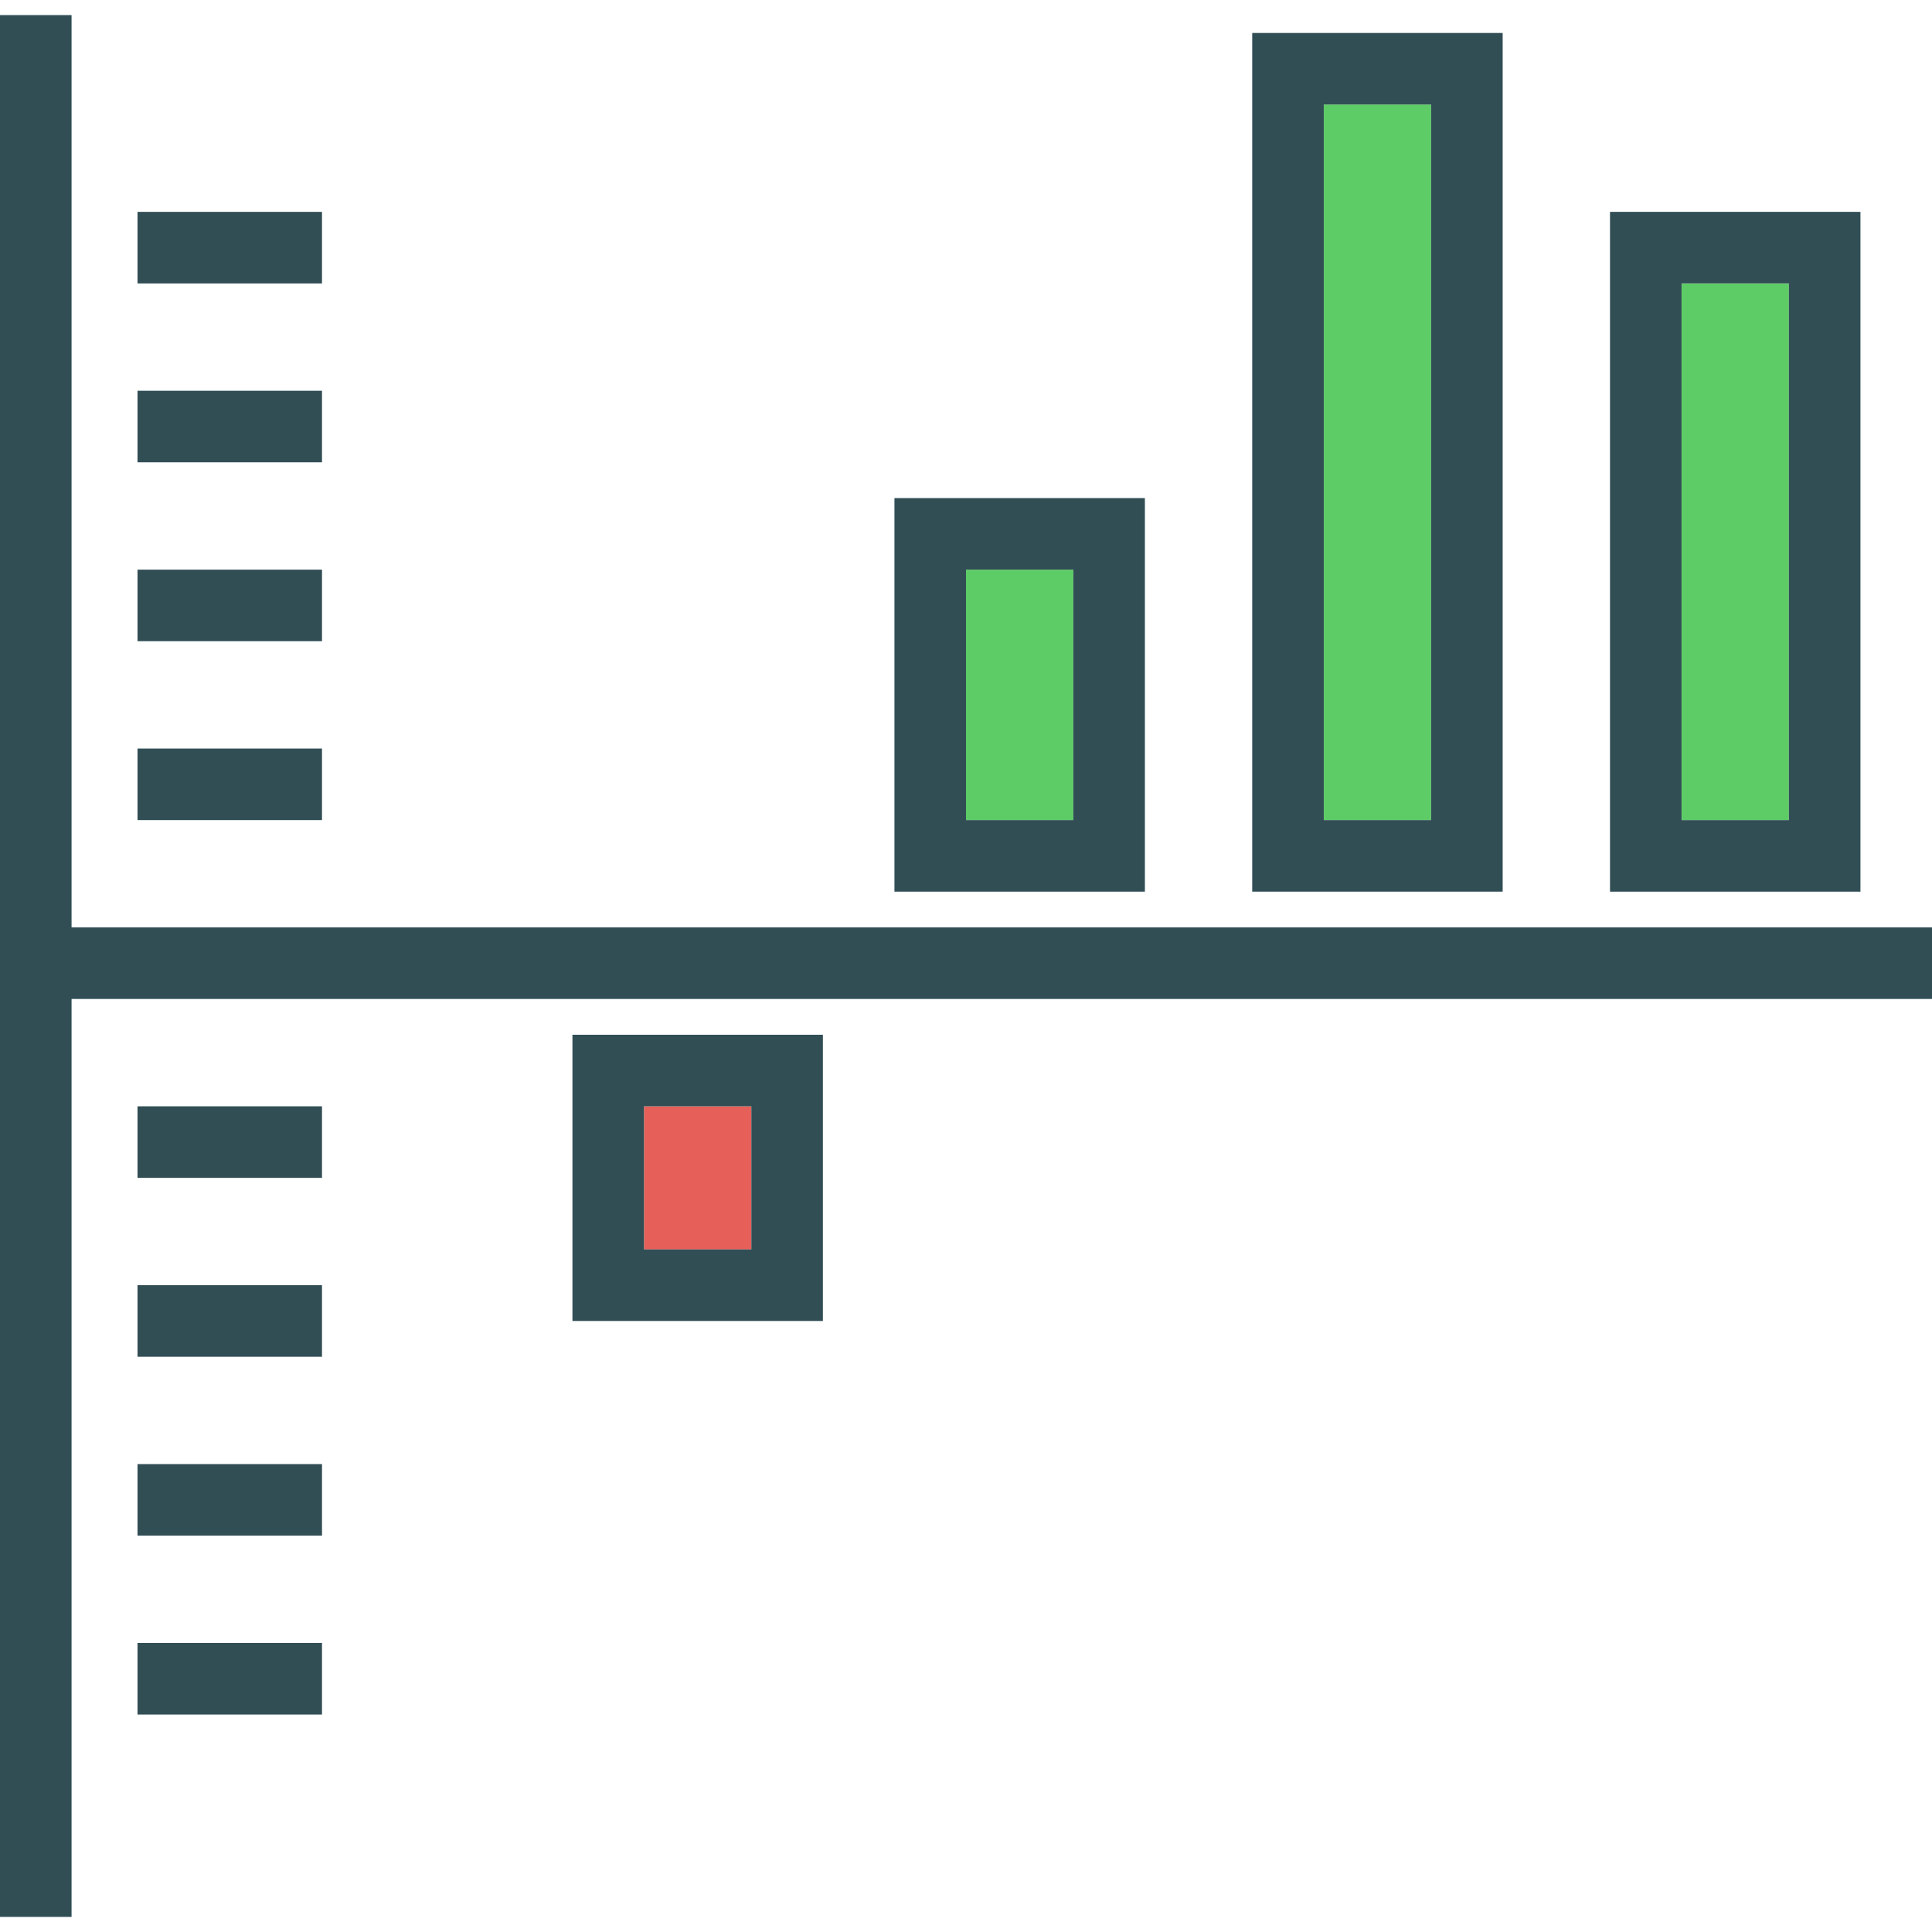 <?xml version="1.0" encoding="iso-8859-1"?>
<!-- Generator: Adobe Illustrator 19.0.0, SVG Export Plug-In . SVG Version: 6.00 Build 0)  -->
<svg version="1.1" id="Layer_1" xmlns="http://www.w3.org/2000/svg" xmlns:xlink="http://www.w3.org/1999/xlink" x="0px" y="0px"
	 viewBox="0 0 512 512" style="enable-background:new 0 0 512 512;" xml:space="preserve">
<g>
	<rect x="445.63" y="75.109" style="fill:#5ECC66;" width="28.444" height="142.222"/>
	<rect x="256" y="150.961" style="fill:#5ECC66;" width="28.444" height="66.37"/>
	<rect x="350.815" y="27.701" style="fill:#5ECC66;" width="28.444" height="189.63"/>
</g>
<rect x="170.667" y="293.183" style="fill:#E65F58;" width="28.444" height="37.926"/>
<g>
	<polygon style="fill:#314E55;" points="18.963,245.775 18.963,3.998 0,3.998 0,508.002 18.963,508.002 18.963,264.738 512,264.738 
		512,245.775 	"/>
	<rect x="36.44" y="56.146" style="fill:#314E55;" width="48.894" height="18.963"/>
	<rect x="36.44" y="103.553" style="fill:#314E55;" width="48.894" height="18.963"/>
	<rect x="36.44" y="150.961" style="fill:#314E55;" width="48.894" height="18.963"/>
	<rect x="36.44" y="198.368" style="fill:#314E55;" width="48.894" height="18.963"/>
	<rect x="36.44" y="293.183" style="fill:#314E55;" width="48.894" height="18.963"/>
	<rect x="36.44" y="340.59" style="fill:#314E55;" width="48.894" height="18.963"/>
	<rect x="36.44" y="387.998" style="fill:#314E55;" width="48.894" height="18.963"/>
	<rect x="36.44" y="435.405" style="fill:#314E55;" width="48.894" height="18.963"/>
	<path style="fill:#314E55;" d="M303.407,131.998h-66.37v104.296h66.37V131.998z M284.444,217.331H256v-66.37h28.444V217.331z"/>
	<path style="fill:#314E55;" d="M398.222,8.738h-66.37v227.556h66.37V8.738z M379.259,217.331h-28.444V27.701h28.444V217.331z"/>
	<path style="fill:#314E55;" d="M493.037,56.146h-66.37v180.148h66.37V56.146z M474.074,217.331H445.63V75.109h28.444V217.331z"/>
	<path style="fill:#314E55;" d="M151.704,350.072h66.37V274.22h-66.37V350.072z M170.667,293.183h28.444v37.926h-28.444V293.183z"/>
</g>
<g>
</g>
<g>
</g>
<g>
</g>
<g>
</g>
<g>
</g>
<g>
</g>
<g>
</g>
<g>
</g>
<g>
</g>
<g>
</g>
<g>
</g>
<g>
</g>
<g>
</g>
<g>
</g>
<g>
</g>
</svg>
